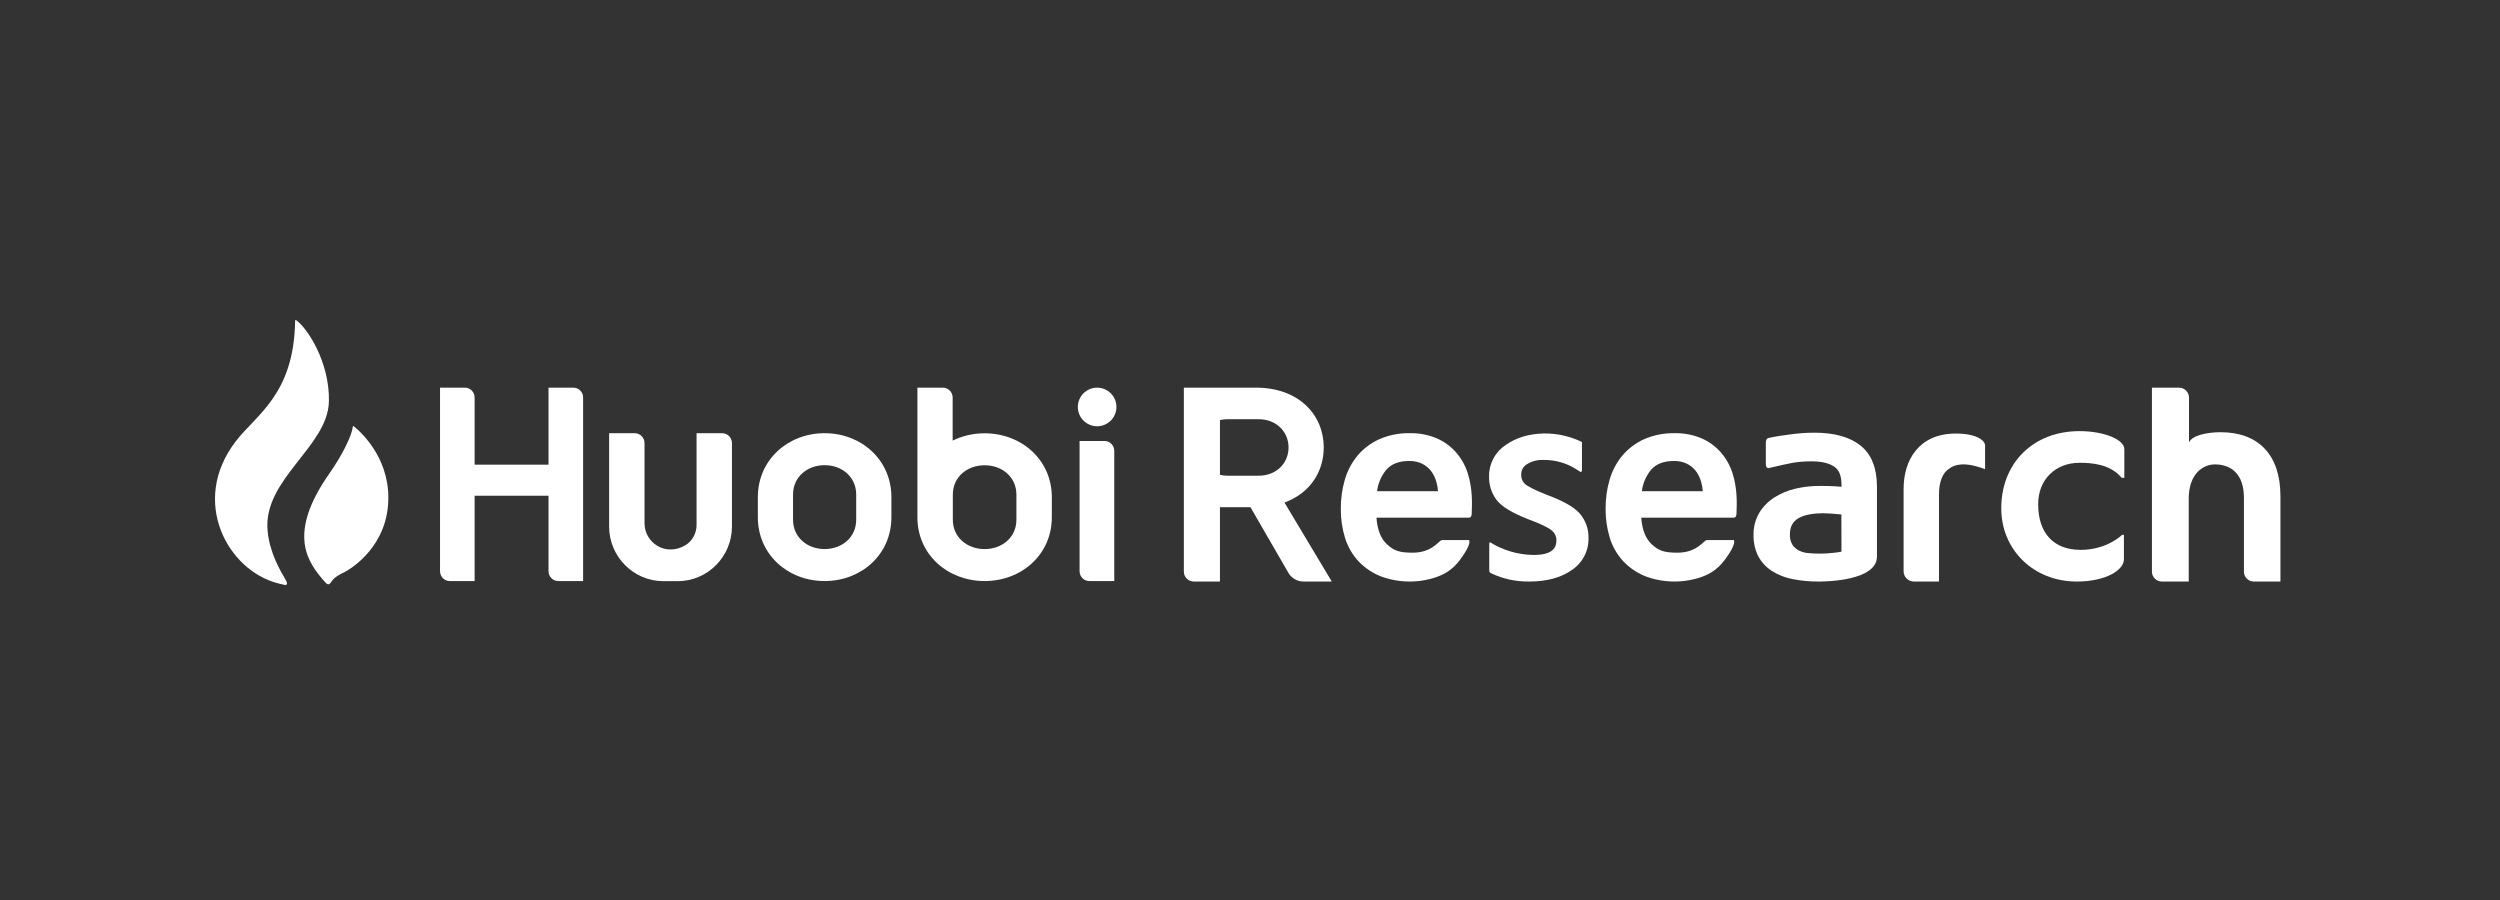 <svg width="500" height="180" viewBox="0 0 500 180" fill="none" xmlns="http://www.w3.org/2000/svg">
<rect x="0" y="0" width="500" height="180" fill="#333333" stroke="none"/>
<path d="M65.785 80.261C65.941 72.461 61.523 65.663 59.227 64.027C59.215 64.02 59.01 63.905 59.028 64.21C59.028 64.214 59.024 64.216 59.024 64.219C58.789 78.955 51.214 82.924 47.1 88.329C37.959 100.338 45.588 114.036 55.47 116.63C55.635 116.673 56.093 116.807 56.959 116.986C57.41 117.079 57.545 116.697 57.214 116.123C56.029 114.067 53.928 110.599 53.517 106.147C52.563 95.811 65.602 89.341 65.784 80.263L65.785 80.261Z" fill="white"/>
<path d="M70.77 85.258C70.69 85.202 70.582 85.205 70.57 85.308C70.362 87.181 68.42 91.07 65.871 94.707C57.278 106.964 61.605 112.519 64.965 116.376C65.587 117.09 65.895 116.934 66.219 116.422C66.525 115.938 66.986 115.323 68.972 114.381C69.286 114.233 76.784 110.254 77.595 101.189C78.382 92.411 72.752 86.866 70.769 85.258H70.77Z" fill="white"/>
<path fill-rule="evenodd" clip-rule="evenodd" d="M109.705 77.533V92.931H94.924V79.514C94.924 78.42 94.06 77.533 92.995 77.533H88.006V114.228C88.006 115.322 88.87 116.209 89.934 116.209H94.924V99.142H109.705V114.228C109.705 115.322 110.569 116.209 111.634 116.209H116.623V79.514C116.623 78.42 115.759 77.533 114.694 77.533H109.705Z" fill="white"/>
<path fill-rule="evenodd" clip-rule="evenodd" d="M139.313 86.639V104.988C139.313 106.655 138.469 108.235 137.037 109.069C133.04 111.397 128.905 108.49 128.905 104.655V88.622C128.905 87.526 128.024 86.639 126.937 86.639H121.826H121.826V105.309C121.826 111.316 126.701 116.231 132.66 116.231H135.557C141.516 116.231 146.391 111.316 146.391 105.309V88.622C146.391 87.526 145.51 86.639 144.424 86.639H139.313V86.639Z" fill="white"/>
<path fill-rule="evenodd" clip-rule="evenodd" d="M217.848 116.21H222.852V90.187C222.852 89.089 221.986 88.2 220.918 88.2H215.915V114.223C215.915 115.32 216.78 116.21 217.848 116.21Z" fill="white"/>
<path fill-rule="evenodd" clip-rule="evenodd" d="M219.427 85.251C221.558 85.251 223.285 83.523 223.285 81.392C223.285 79.261 221.558 77.533 219.427 77.533C217.295 77.533 215.567 79.261 215.567 81.392C215.567 83.523 217.295 85.251 219.427 85.251Z" fill="white"/>
<path fill-rule="evenodd" clip-rule="evenodd" d="M171.24 103.939C171.24 107.465 168.398 109.812 164.924 109.812C161.45 109.812 158.608 107.465 158.608 103.939V98.909C158.608 95.383 161.45 93.036 164.924 93.036C168.398 93.036 171.24 95.383 171.24 98.909V103.939ZM164.924 86.639C157.58 86.639 151.57 91.971 151.57 99.424V103.455C151.57 110.909 157.58 116.209 164.924 116.209C172.269 116.209 178.279 110.909 178.279 103.455V99.424C178.279 91.971 172.269 86.639 164.924 86.639Z" fill="white"/>
<path fill-rule="evenodd" clip-rule="evenodd" d="M203.281 103.948C203.281 107.471 200.419 109.816 196.923 109.816C193.427 109.816 190.566 107.471 190.566 103.948V98.92C190.566 95.397 193.427 93.052 196.923 93.052C200.419 93.052 203.281 95.397 203.281 98.92V103.948ZM196.923 86.659C194.613 86.659 192.434 87.179 190.53 88.122V79.512C190.53 78.419 189.65 77.533 188.565 77.533H183.482V103.464C183.482 110.913 189.531 116.209 196.923 116.209C204.316 116.209 210.364 110.913 210.364 103.464V99.435C210.364 91.987 204.316 86.659 196.923 86.659Z" fill="white"/>
<path d="M264.746 89.491C264.746 82.923 259.715 77.533 251.211 77.533H236.77V114.326C236.77 114.851 236.978 115.354 237.349 115.724C237.719 116.095 238.223 116.303 238.747 116.303H243.99V101.435H250.089L257.668 114.547C257.978 115.082 258.423 115.527 258.959 115.836C259.495 116.146 260.103 116.309 260.722 116.308H266.356L256.891 100.506C261.922 98.689 264.746 94.43 264.746 89.491ZM243.99 94.973V84.013C244.471 83.904 244.964 83.847 245.457 83.843H251.731C255.313 83.843 257.709 86.386 257.709 89.491C257.709 92.595 255.323 95.143 251.731 95.143H245.457C244.964 95.14 244.471 95.083 243.99 94.973Z" fill="white"/>
<path d="M362.853 86.538C361.284 86.543 359.716 86.652 358.162 86.865C356.869 87.035 355.044 87.283 353.774 87.582C353.259 87.702 353.167 88.106 353.167 88.589V92.448C353.167 93.133 353.167 93.759 353.885 93.584C355.264 93.253 357.877 92.664 358.594 92.549C359.811 92.356 361.041 92.262 362.273 92.269C364.292 92.269 365.838 92.627 366.872 93.345C367.907 94.062 368.307 95.29 368.307 97.134V97.36L367.125 97.263C366.322 97.211 365.289 97.185 364.026 97.185C362.346 97.171 360.67 97.359 359.036 97.746C357.531 98.1 356.097 98.707 354.795 99.54C353.576 100.326 352.556 101.384 351.815 102.63C351.065 103.939 350.684 105.427 350.711 106.935C350.664 108.413 350.979 109.88 351.631 111.208C352.265 112.407 353.194 113.424 354.331 114.165C355.6 114.974 357.013 115.534 358.493 115.816C360.238 116.158 362.013 116.324 363.791 116.308C365.208 116.308 375.39 116.165 375.39 111.318V97.341C375.39 93.621 374.291 90.857 372.12 89.123C369.949 87.389 366.886 86.538 362.853 86.538ZM368.294 110.334C367.685 110.452 367.071 110.538 366.454 110.591C364.86 110.758 363.253 110.769 361.657 110.623C361.018 110.574 360.394 110.404 359.817 110.122C359.287 109.859 358.833 109.465 358.497 108.977C358.117 108.341 357.937 107.606 357.982 106.866C357.982 105.431 358.493 104.41 359.546 103.73C360.599 103.049 362.361 102.653 364.573 102.653C365.171 102.653 365.902 102.686 366.767 102.759C367.332 102.801 367.843 102.847 368.275 102.888L368.294 110.334Z" fill="white"/>
<path d="M415.889 86.225C406.69 86.225 400.252 92.571 400.252 101.655C400.252 110.006 406.746 116.307 415.36 116.307C421.182 116.307 424.783 114.008 424.783 111.883V106.976H424.411C424.411 106.976 421.421 109.974 416.132 109.974C410.728 109.974 407.633 106.64 407.633 100.836C407.633 95.956 411.041 92.558 415.912 92.558C418.312 92.558 422.056 92.801 424.328 95.561H424.866V89.858C424.885 87.885 420.764 86.225 415.889 86.225Z" fill="white"/>
<path d="M293.553 94.663C293.066 93.112 292.263 91.679 291.194 90.455C290.124 89.245 288.8 88.287 287.317 87.649C285.63 86.947 283.814 86.603 281.987 86.637C279.88 86.591 277.789 87.002 275.856 87.842C274.19 88.596 272.711 89.707 271.524 91.099C270.355 92.508 269.489 94.142 268.976 95.9C268.424 97.796 268.149 99.762 268.162 101.736C268.143 103.718 268.429 105.691 269.008 107.586C269.551 109.341 270.483 110.951 271.735 112.296C273.057 113.675 274.677 114.733 276.472 115.386C278.858 116.214 281.401 116.489 283.909 116.191C288.596 115.575 290.651 113.795 292.04 111.914C294.501 108.593 293.797 108.019 293.797 108.019H288.407C287.795 108.019 286.531 110.539 282.548 110.539C279.816 110.539 278.758 110.116 277.401 108.865C276.164 107.733 275.461 105.944 275.295 103.539H293.691C294.202 103.539 294.326 103.208 294.344 102.707C294.418 100.632 294.538 97.767 293.553 94.663ZM287.602 98.241H275.415C275.612 96.653 276.26 95.154 277.282 93.922C278.326 92.763 279.811 92.198 281.826 92.198C282.714 92.173 283.596 92.356 284.401 92.731C285.09 93.067 285.694 93.553 286.172 94.152C286.66 94.791 287.025 95.514 287.248 96.286C287.439 96.922 287.558 97.578 287.602 98.241Z" fill="white"/>
<path d="M346.51 94.663C346.023 93.112 345.219 91.679 344.151 90.455C343.081 89.245 341.757 88.287 340.274 87.649C338.586 86.947 336.771 86.603 334.944 86.637C332.837 86.591 330.746 87.002 328.813 87.842C327.147 88.596 325.667 89.707 324.481 91.099C323.313 92.508 322.446 94.142 321.933 95.9C321.38 97.796 321.106 99.762 321.119 101.736C321.1 103.718 321.385 105.691 321.965 107.586C322.508 109.341 323.44 110.951 324.692 112.296C326.014 113.675 327.634 114.733 329.429 115.386C331.815 116.214 334.358 116.489 336.866 116.191C341.553 115.575 343.608 113.795 344.997 111.914C347.458 108.593 346.754 108.019 346.754 108.019H341.364C340.752 108.019 339.488 110.539 335.505 110.539C332.773 110.539 331.715 110.116 330.358 108.865C329.121 107.733 328.418 105.944 328.252 103.539H346.648C347.159 103.539 347.283 103.208 347.301 102.707C347.375 100.632 347.495 97.767 346.51 94.663ZM340.559 98.241H328.372C328.569 96.653 329.217 95.154 330.239 93.922C331.283 92.763 332.768 92.198 334.783 92.198C335.671 92.173 336.553 92.356 337.358 92.731C338.047 93.067 338.651 93.553 339.129 94.152C339.617 94.791 339.982 95.514 340.205 96.286C340.396 96.922 340.515 97.578 340.559 98.241Z" fill="white"/>
<path d="M444.129 86.442C441.37 86.442 438.307 87.104 437.801 88.52V79.52C437.801 78.994 437.593 78.489 437.221 78.117C436.849 77.744 436.345 77.534 435.819 77.533H430.387V114.326C430.389 114.852 430.598 115.356 430.971 115.728C431.343 116.1 431.848 116.308 432.374 116.308H437.746V99.751C437.746 94.614 440.721 92.88 442.993 92.88C446.185 92.88 448.784 94.775 448.784 99.535V114.326C448.784 114.852 448.992 115.356 449.364 115.728C449.736 116.099 450.24 116.308 450.766 116.308H456.087V99.209C456.087 90.93 451.649 86.442 444.129 86.442Z" fill="white"/>
<path d="M391.147 86.712C383.706 86.712 380.721 92.111 380.721 97.75V114.256C380.721 114.8 380.937 115.322 381.321 115.706C381.706 116.091 382.228 116.307 382.772 116.307H387.794V99.028C387.794 96.269 388.516 94.581 389.859 93.716C390.922 92.879 393 92.3 397.015 93.841V89.071C396.997 88.165 395.479 86.712 391.147 86.712Z" fill="white"/>
<path d="M309.461 99.006C306.587 97.879 305.469 97.198 305.037 96.826C304.765 96.581 304.553 96.278 304.416 95.939C304.279 95.601 304.221 95.236 304.246 94.871C304.238 94.464 304.339 94.062 304.538 93.706C304.736 93.351 305.026 93.054 305.377 92.848C306.376 92.231 307.539 91.932 308.711 91.987C311.013 91.958 313.274 92.597 315.219 93.827L316.139 94.407C316.254 94.407 316.36 94.305 316.392 94.034V88.405C314.043 87.257 311.459 86.671 308.845 86.694C305.86 86.749 303.28 87.499 301.192 88.961C300.138 89.642 299.275 90.579 298.684 91.686C298.092 92.792 297.792 94.031 297.812 95.285C297.768 96.98 298.3 98.64 299.32 99.995C300.313 101.292 302.342 102.538 305.543 103.807C307.962 104.695 309.571 105.458 310.321 106.075C310.627 106.31 310.874 106.614 311.041 106.962C311.208 107.311 311.291 107.694 311.282 108.08C311.282 109.326 310.776 111.092 306.398 110.987C303.43 110.894 300.538 110.022 298.014 108.457C298.014 108.457 297.853 108.36 297.853 108.875V114.252C297.879 114.338 297.923 114.418 297.983 114.485C298.042 114.552 298.116 114.606 298.198 114.643C300.611 115.793 303.261 116.361 305.934 116.303C309.328 116.303 312.147 115.54 314.313 114.04C315.381 113.346 316.252 112.389 316.845 111.262C317.437 110.135 317.731 108.875 317.698 107.602C317.745 105.791 317.108 104.029 315.914 102.667C314.745 101.374 312.611 100.169 309.461 99.006Z" fill="white"/>
</svg>
